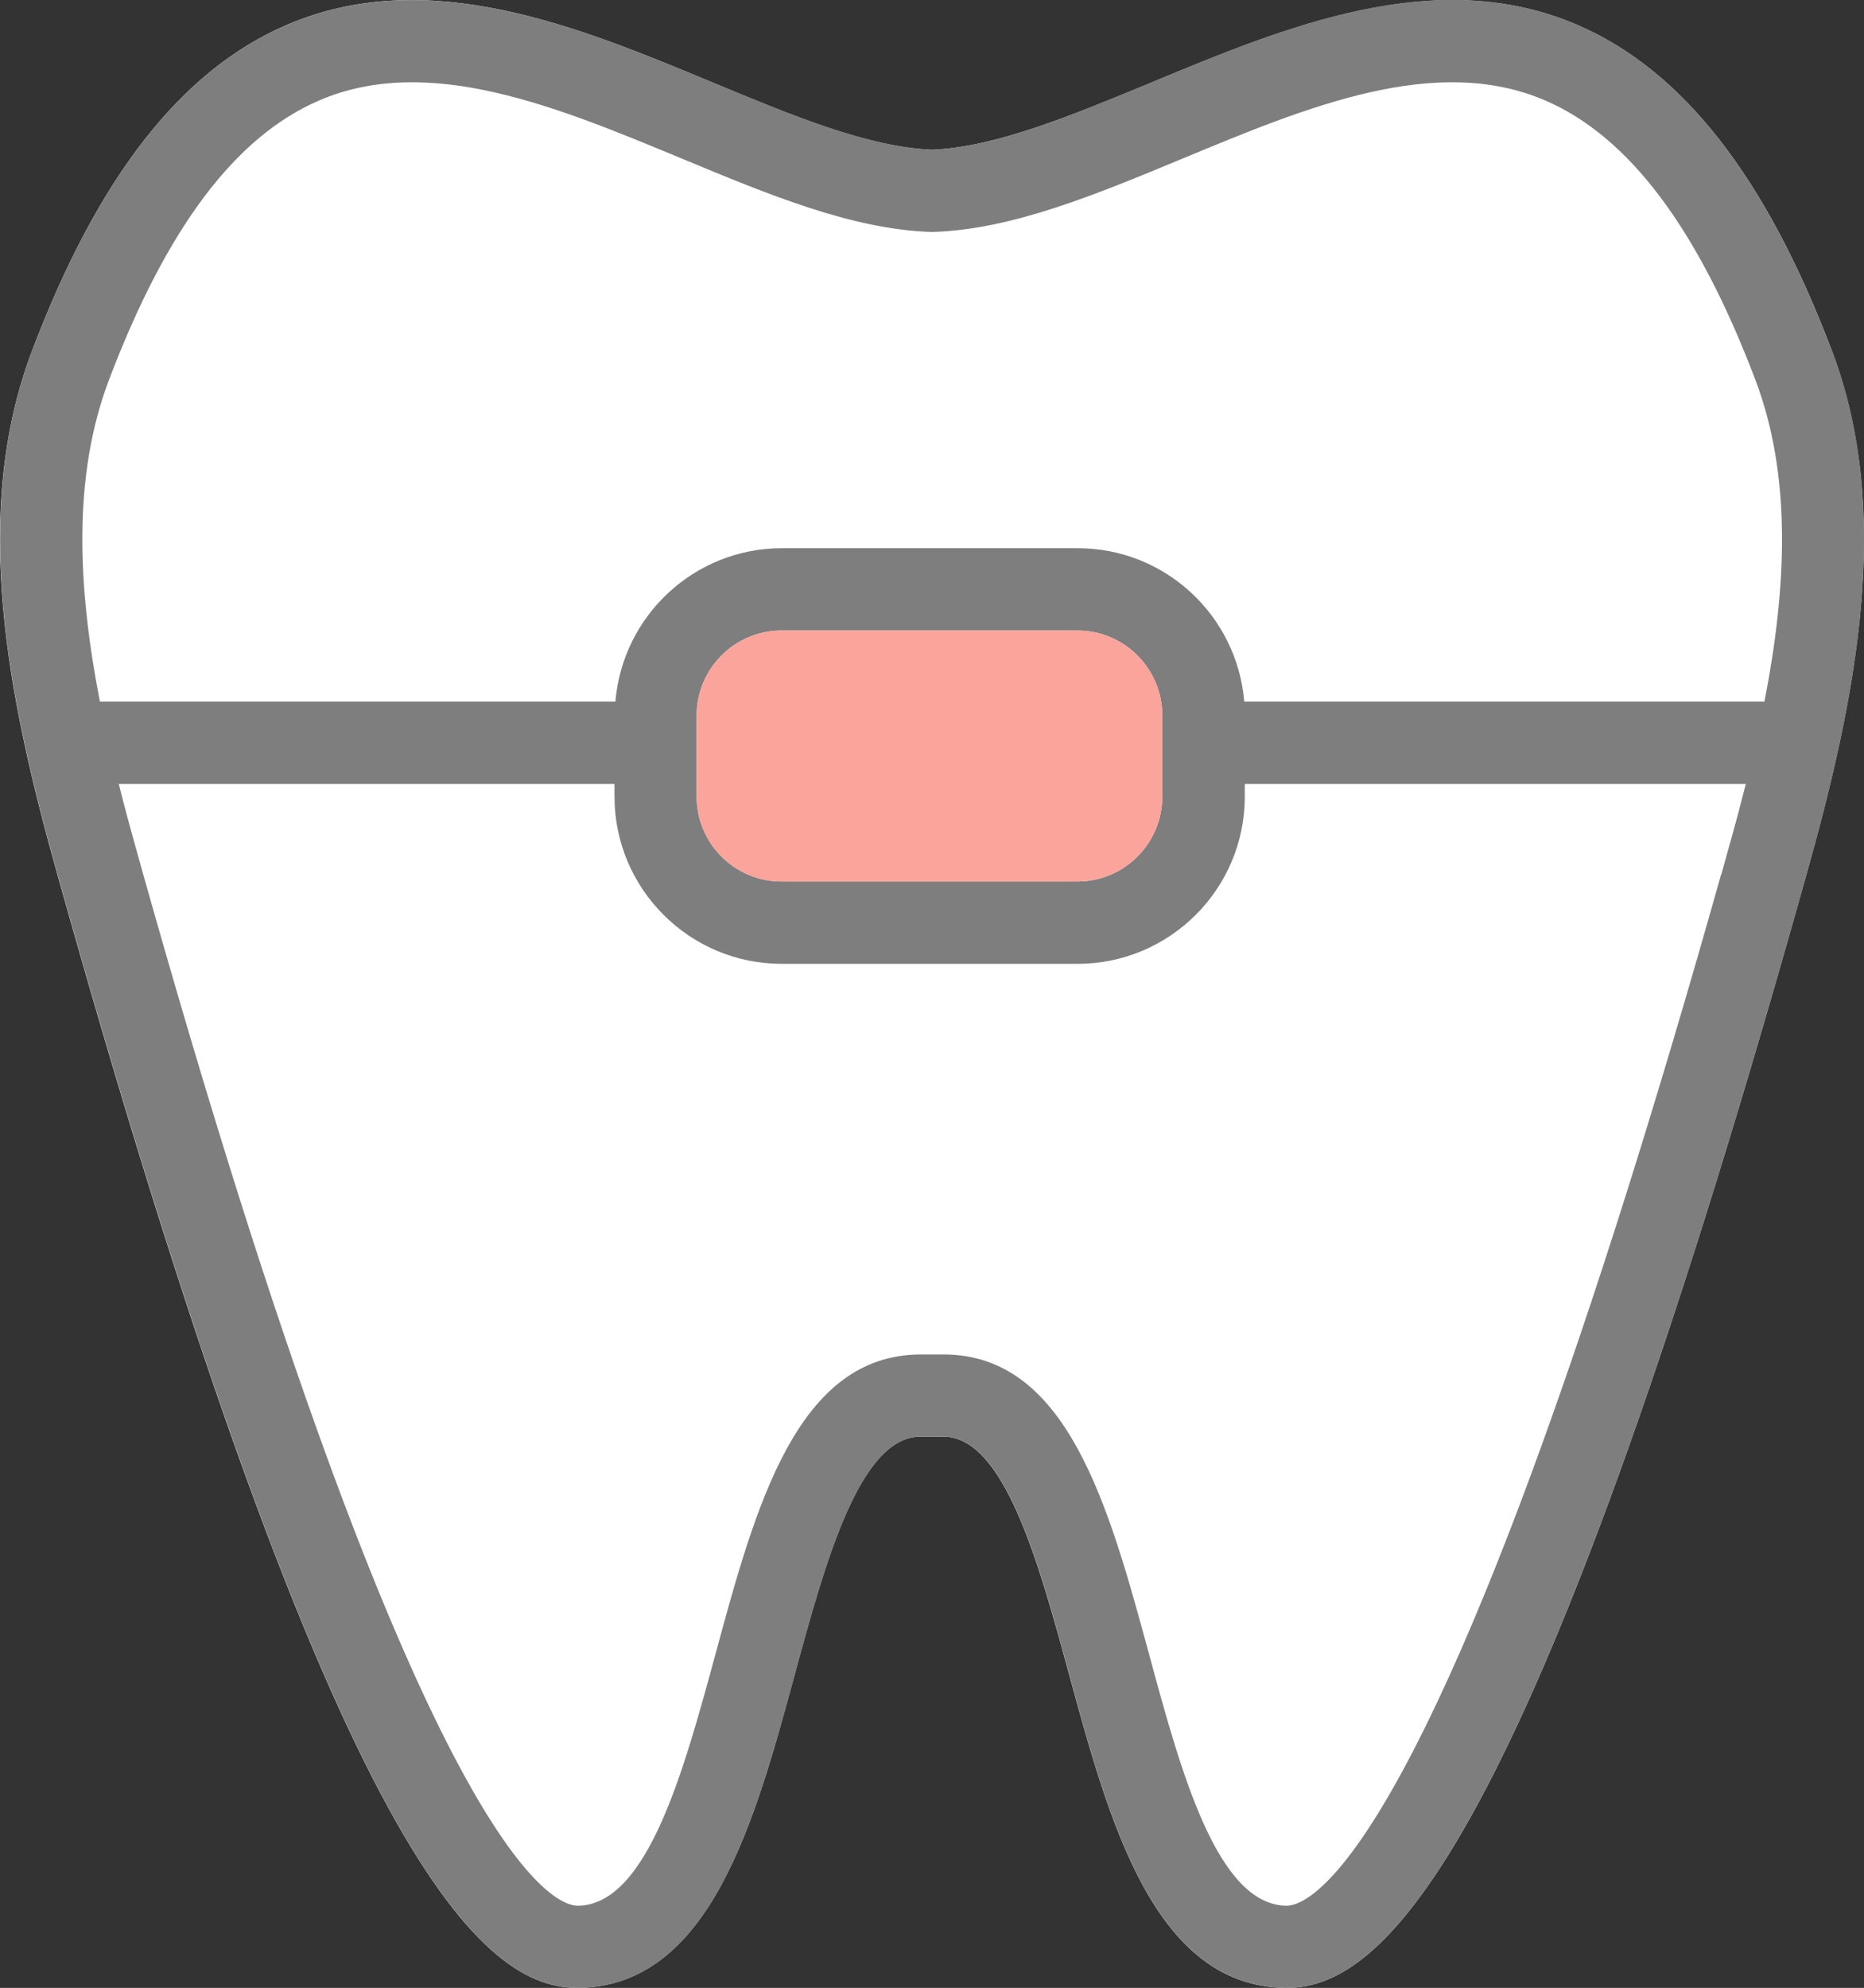 <?xml version="1.0" encoding="UTF-8"?><svg xmlns="http://www.w3.org/2000/svg" viewBox="0 0 102.8 109.62"><rect x="0" y="0" width="102.8" height="109.62" fill="#333333" stroke="none"/><defs><style>.d{fill:#faa49b;}.e{fill:#fff;}.f{fill:#7e7e7e;}</style></defs><g id="a"/><g id="b"><g id="c"><path class="e" d="M70.95,109.62s-.08,0-.12,0c-7.21-.15-9.67-9.22-11.85-17.22-1.68-6.18-3.58-13.18-6.96-13.18h-1.25c-3.38,0-5.28,7-6.96,13.18-2.17,8-4.64,17.07-11.85,17.22-5.31,.1-13.38-6.63-28.45-60.17l-.32-1.14C.44,38.55-1.64,28.29,1.78,19.31,5.41,9.74,10,3.88,15.8,1.38c7.8-3.36,16.15,.11,23.52,3.18,4.4,1.83,8.55,3.56,12.08,3.7,3.52-.15,7.68-1.88,12.08-3.7,7.37-3.06,15.72-6.54,23.52-3.18,5.8,2.5,10.39,8.37,14.02,17.94,3.41,8.98,1.33,19.24-1.42,28.99l-.32,1.14c-14.95,53.12-22.99,60.17-28.32,60.17Z"/><path class="f" d="M101.02,19.31c-3.64-9.57-8.22-15.44-14.02-17.94-7.8-3.36-16.15,.11-23.52,3.18-4.4,1.83-8.55,3.56-12.08,3.7-3.52-.15-7.68-1.87-12.08-3.7C31.96,1.49,23.6-1.98,15.8,1.38,10,3.88,5.41,9.74,1.78,19.31c-3.41,8.98-1.33,19.24,1.42,28.99l.32,1.14c14.96,53.13,23,60.18,28.33,60.18,.04,0,.08,0,.12,0,7.21-.15,9.67-9.22,11.85-17.22,1.68-6.18,3.58-13.18,6.96-13.18h1.25c3.38,0,5.28,7,6.96,13.18,2.17,8,4.64,17.07,11.85,17.22,.04,0,.08,0,.12,0,5.33,0,13.37-7.05,28.33-60.18l.32-1.14c2.75-9.75,4.83-20.02,1.42-28.99ZM6.02,20.92c3.18-8.36,6.96-13.39,11.58-15.38,6.04-2.6,13.13,.35,19.99,3.2,4.82,2,9.37,3.9,13.74,4.05,.05,0,.11,0,.16,0,4.36-.15,8.92-2.05,13.74-4.05,6.86-2.85,13.94-5.8,19.99-3.2,4.61,1.99,8.4,7.02,11.58,15.38,2.04,5.36,1.73,11.51,.51,17.77h-28.69c-.39-4.73-4.35-8.46-9.18-8.46h-16.32c-4.83,0-8.79,3.73-9.18,8.46H5.51c-1.22-6.26-1.53-12.41,.51-17.77Zm32.4,18.53c0-2.58,2.1-4.68,4.68-4.68h16.32c2.58,0,4.68,2.1,4.68,4.68v4.48c0,2.58-2.1,4.68-4.68,4.68h-16.32c-2.58,0-4.68-2.1-4.68-4.68v-4.48Zm56.5,8.77c-15.21,54.02-22.59,56.87-23.97,56.87h-.02c-3.82-.08-5.81-7.41-7.56-13.88-2.21-8.12-4.49-16.52-11.33-16.52h-1.25c-6.85,0-9.13,8.4-11.33,16.52-1.76,6.47-3.75,13.8-7.57,13.88h-.02c-1.38,0-8.77-2.86-23.97-56.87l-.32-1.15c-.36-1.27-.71-2.56-1.03-3.84h27.34v.7c0,5.08,4.13,9.22,9.22,9.22h16.32c5.08,0,9.22-4.13,9.22-9.22v-.7h27.63c-.32,1.28-.67,2.57-1.03,3.84l-.32,1.15Z"/><path class="d" d="M43.1,34.77h16.32c2.58,0,4.68,2.1,4.68,4.68v4.48c0,2.58-2.1,4.68-4.68,4.68h-16.32c-2.58,0-4.68-2.1-4.68-4.68v-4.48c0-2.58,2.1-4.68,4.68-4.68Z"/></g></g></svg>